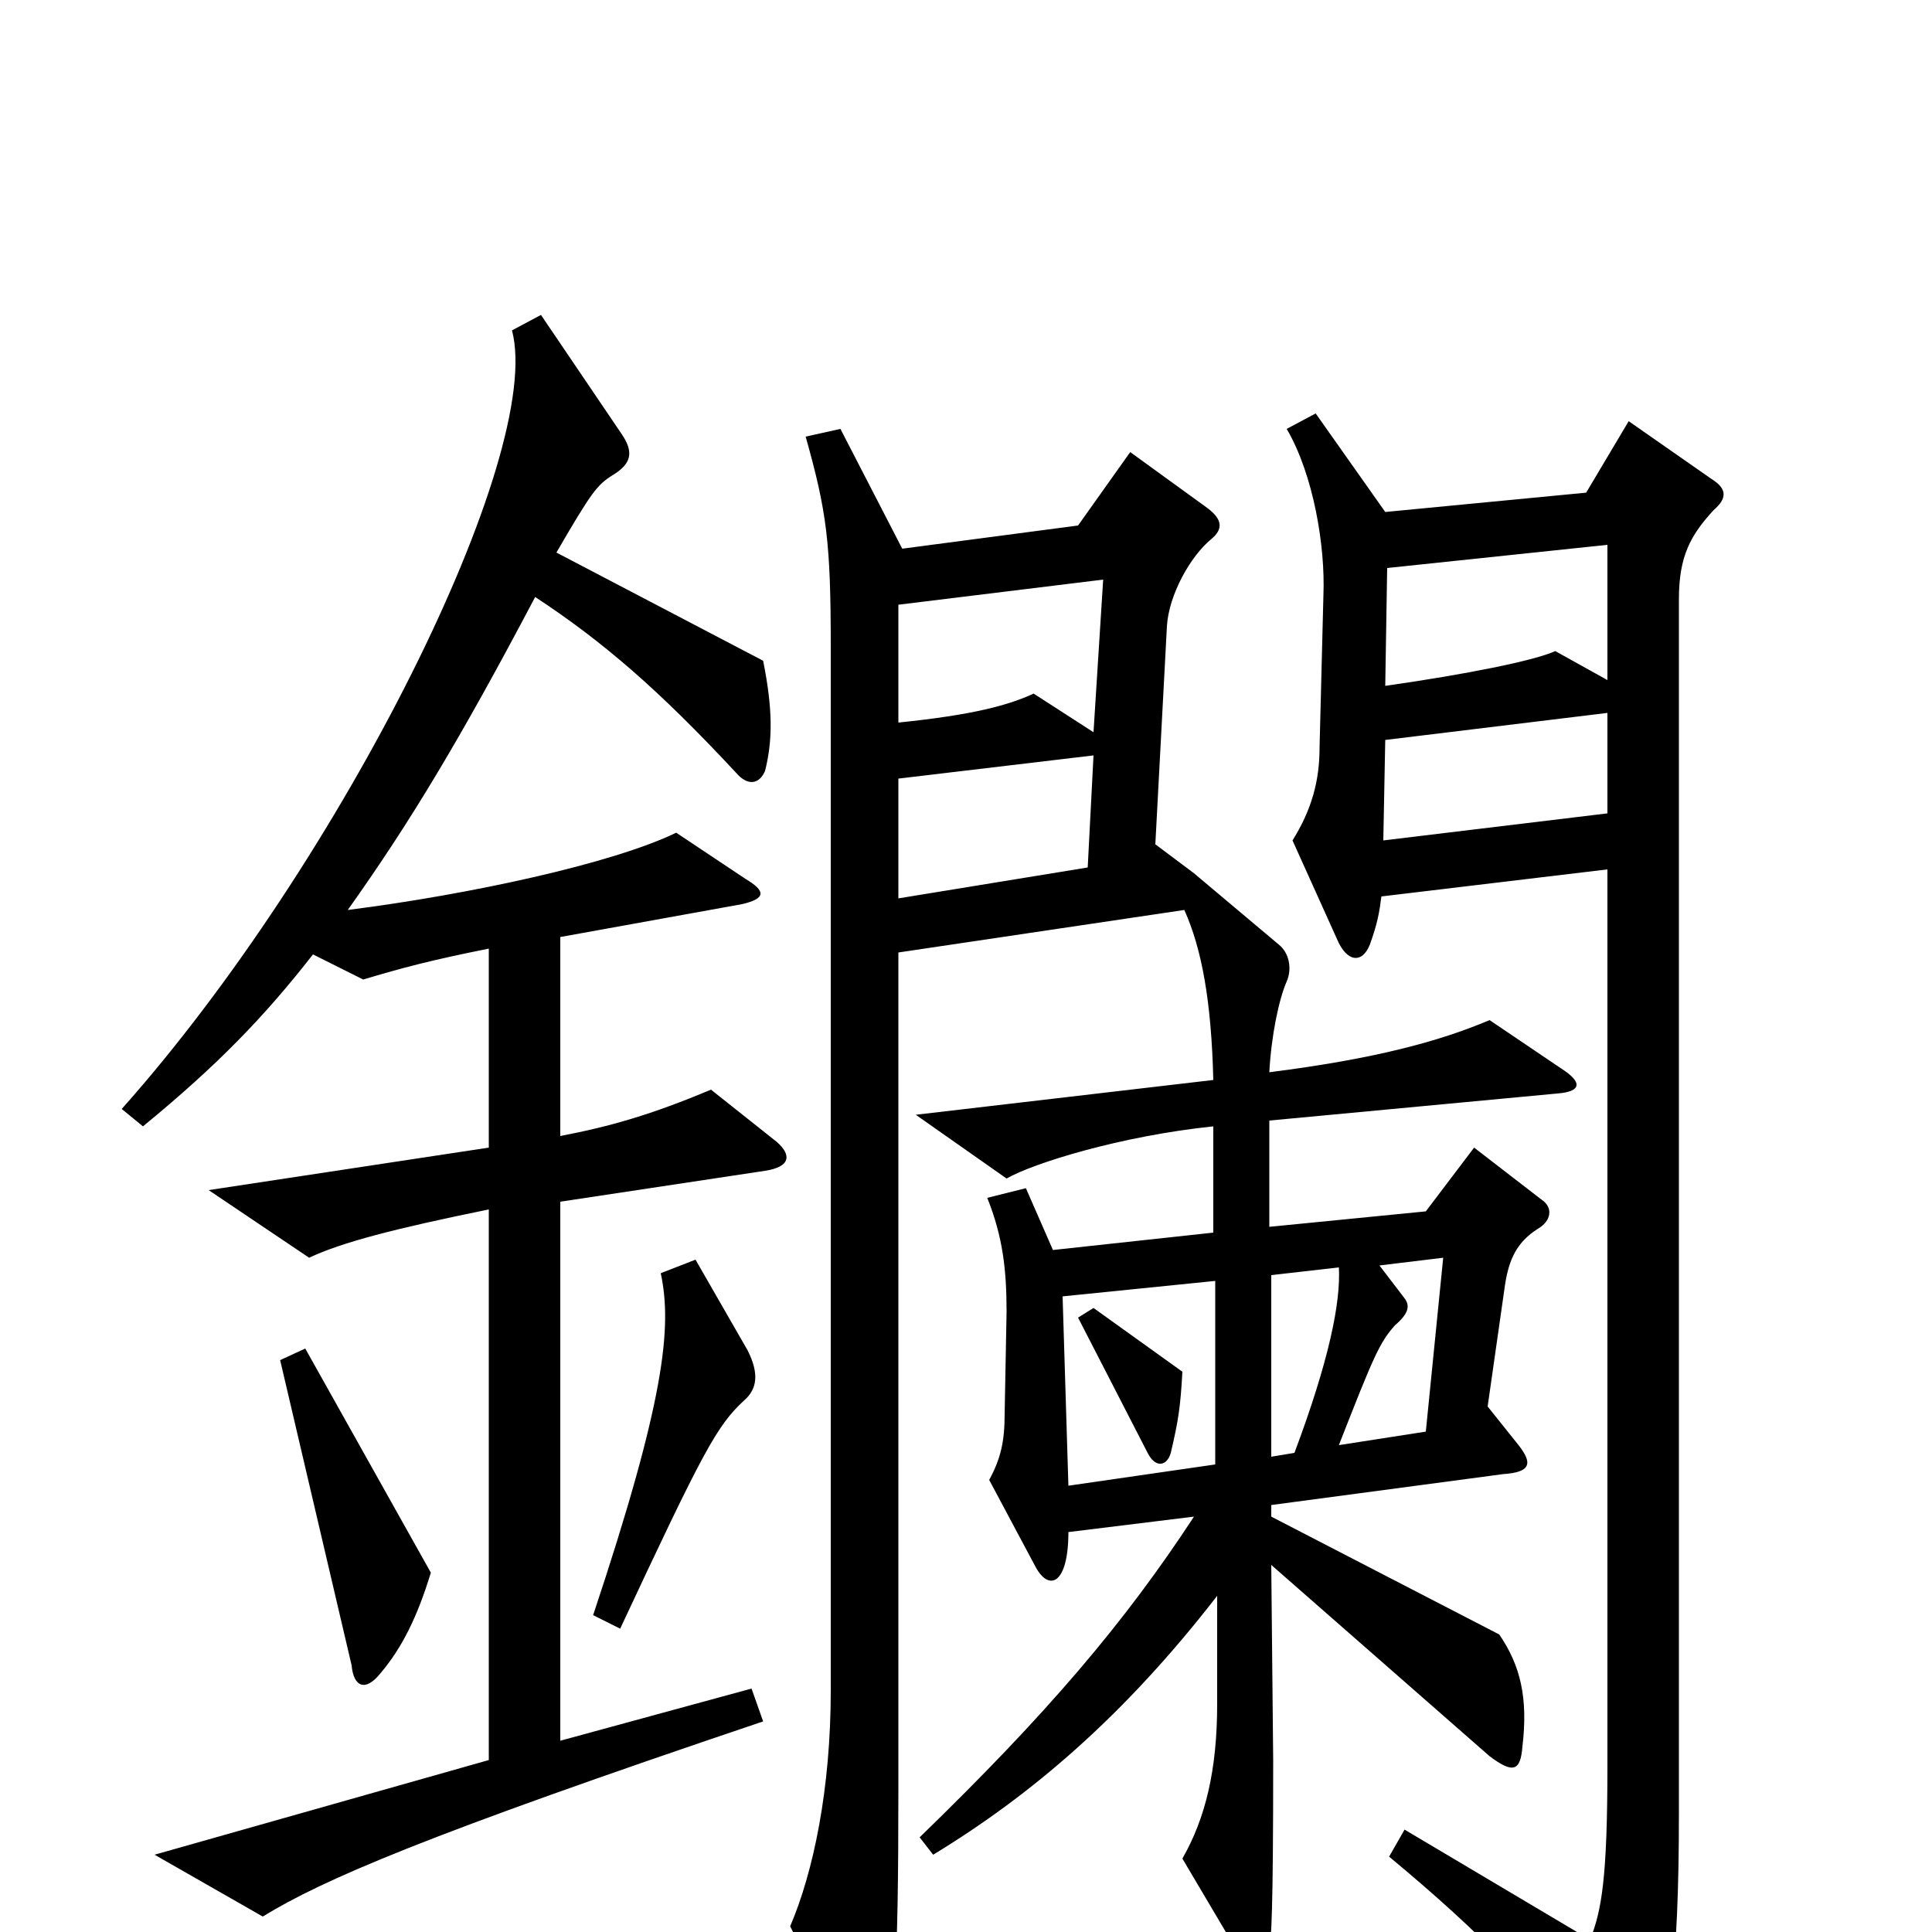<svg xmlns="http://www.w3.org/2000/svg" viewBox="0 -1000 1000 1000">
	<path fill="#000000" d="M402 -409L368 -436C337 -423 316 -417 290 -412V-515L384 -532C397 -535 396 -539 386 -545L350 -569C317 -553 243 -537 180 -529C212 -574 238 -617 277 -691C312 -668 341 -643 381 -600C387 -593 393 -594 396 -601C400 -617 400 -633 395 -658L288 -714C306 -745 309 -749 317 -754C327 -760 328 -766 322 -775L280 -837L265 -829C282 -765 177 -554 63 -426L74 -417C113 -449 137 -474 162 -506L188 -493C208 -499 223 -503 253 -509V-406L108 -384L160 -349C177 -357 204 -364 253 -374V-89L80 -40L136 -8C167 -27 220 -50 395 -109L389 -126L290 -99V-378L396 -394C409 -396 410 -402 402 -409ZM808 -447L771 -472C745 -461 712 -452 657 -445C658 -464 662 -483 666 -492C669 -499 667 -507 662 -511L618 -548L598 -563L604 -676C605 -692 616 -712 627 -721C633 -726 633 -731 625 -737L585 -766L558 -728L467 -716L435 -778L417 -774C428 -735 430 -719 430 -665V-125C430 -74 421 -31 409 -3L441 64C447 75 452 74 456 65C463 46 465 23 465 -74V-507L613 -529C622 -509 627 -482 628 -441L474 -423L521 -390C535 -398 580 -412 628 -417V-362L545 -353L531 -385L511 -380C519 -360 521 -343 521 -321L520 -268C520 -254 518 -245 512 -234L536 -189C543 -176 553 -180 553 -207L618 -215C582 -160 542 -113 476 -49L483 -40C534 -71 582 -112 630 -174V-118C630 -84 624 -59 612 -38L641 11C649 24 656 23 657 11C658 1 659 -7 659 -89L658 -190L771 -91C783 -82 787 -83 788 -96C791 -121 787 -138 776 -154L658 -215V-221L778 -237C793 -238 793 -243 786 -252L770 -272L779 -335C781 -348 785 -357 796 -364C803 -368 804 -375 798 -379L763 -406L738 -373L657 -365V-420L806 -434C819 -435 819 -440 808 -447ZM887 -736C894 -742 894 -747 886 -752L843 -782L821 -745L717 -735L681 -786L666 -778C680 -754 686 -717 685 -692L683 -613C683 -596 679 -581 669 -565L692 -514C697 -502 705 -501 709 -511C713 -522 714 -528 715 -536L832 -550V-86C832 -28 829 -11 823 4L727 -53L719 -39C766 0 800 34 835 83C842 93 849 93 852 85C864 55 869 17 869 -61V-690C869 -712 875 -723 887 -736ZM387 -301L360 -348L342 -341C348 -313 344 -275 307 -164L321 -157C364 -249 371 -262 385 -275C392 -281 393 -289 387 -301ZM223 -186L158 -302L145 -296L182 -138C183 -127 189 -124 197 -134C208 -147 216 -163 223 -186ZM832 -648L805 -663C794 -658 759 -651 717 -645L718 -706L832 -718ZM571 -700L566 -621L535 -641C522 -635 504 -630 465 -626V-687ZM832 -579L716 -565L717 -617L832 -631ZM566 -609L563 -551L465 -535V-597ZM747 -349L738 -259L693 -252C711 -298 714 -305 722 -314C729 -320 730 -324 727 -328L714 -345ZM693 -344C694 -326 688 -296 670 -248L658 -246V-340ZM629 -242L553 -231L550 -329L629 -337ZM612 -290L566 -323L558 -318L594 -248C598 -240 604 -241 606 -248C610 -265 611 -272 612 -290Z"/>
</svg>